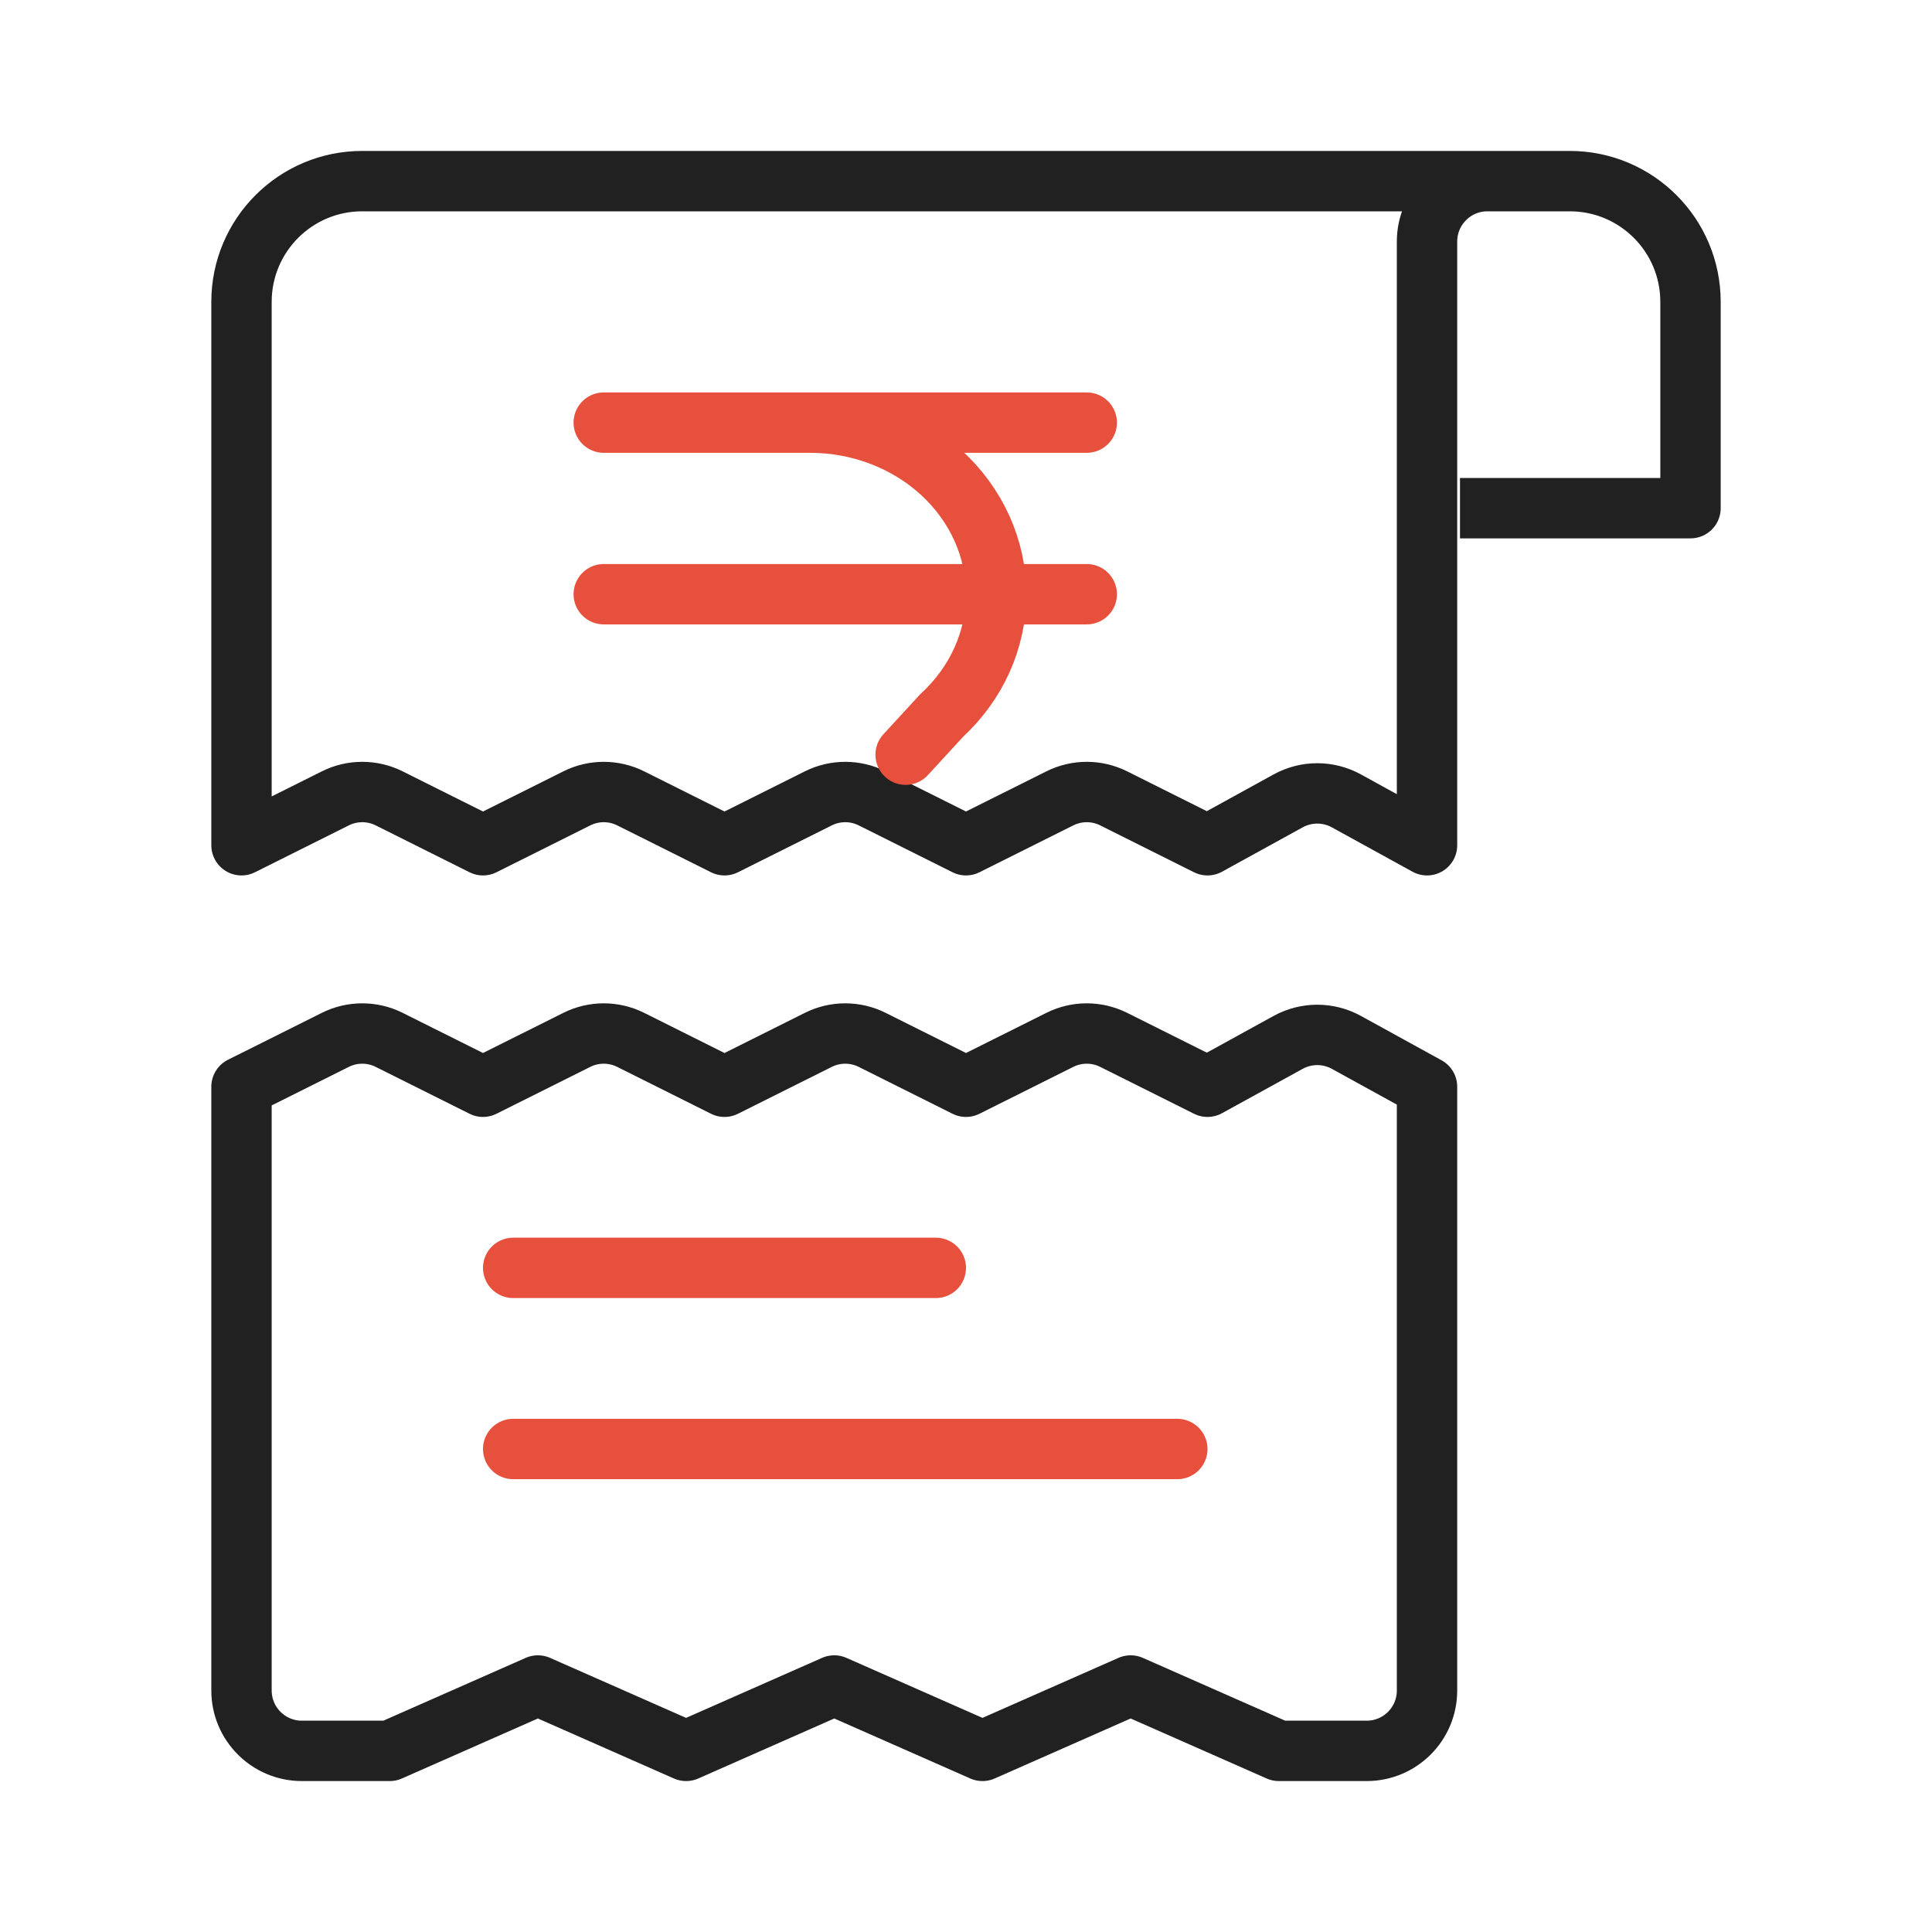<svg width="32" height="32" viewBox="0 0 32 32" fill="none" xmlns="http://www.w3.org/2000/svg">
<path d="M24.182 8.417H28V5C28 3.895 27.105 3 26 3H25.818M25.818 3H24.636C24.084 3 23.636 3.448 23.636 4V14L22.3 13.265C22 13.1 21.636 13.1 21.336 13.265L20 14L18.447 13.224C18.166 13.083 17.834 13.083 17.553 13.224L16 14L14.447 13.224C14.166 13.083 13.834 13.083 13.553 13.224L12 14L10.447 13.224C10.166 13.083 9.834 13.083 9.553 13.224L8 14L6.447 13.224C6.166 13.083 5.834 13.083 5.553 13.224L4 14V5C4 3.895 4.895 3 6 3H25.818ZM13.818 27.917L16.273 29L18.727 27.917L21.182 29H22.636C23.189 29 23.636 28.552 23.636 28V18L22.3 17.265C22 17.1 21.636 17.1 21.336 17.265L20 18L18.447 17.224C18.166 17.083 17.834 17.083 17.553 17.224L16 18L14.447 17.224C14.166 17.083 13.834 17.083 13.553 17.224L12 18L10.447 17.224C10.166 17.083 9.834 17.083 9.553 17.224L8 18L6.447 17.224C6.166 17.083 5.834 17.083 5.553 17.224L4 18V28C4 28.552 4.448 29 5 29H6.455L8.909 27.917L11.364 29L13.818 27.917Z" stroke="#212121" stroke-linejoin="round"/>
<path d="M8.5 21H15.5" stroke="#E7503D" stroke-linecap="round" stroke-linejoin="round"/>
<path d="M8.5 24H19.5" stroke="#E7503D" stroke-linecap="round" stroke-linejoin="round"/>
<path d="M10 7L13.415 7C14.233 7 15.018 7.299 15.596 7.832C16.175 8.365 16.5 9.088 16.5 9.842C16.5 10.596 16.175 11.319 15.596 11.852L15 12.5M10 9.842L18 9.842M11.5 7L18 7" stroke="#E7503D" stroke-linecap="round" stroke-linejoin="round"/>
</svg>
